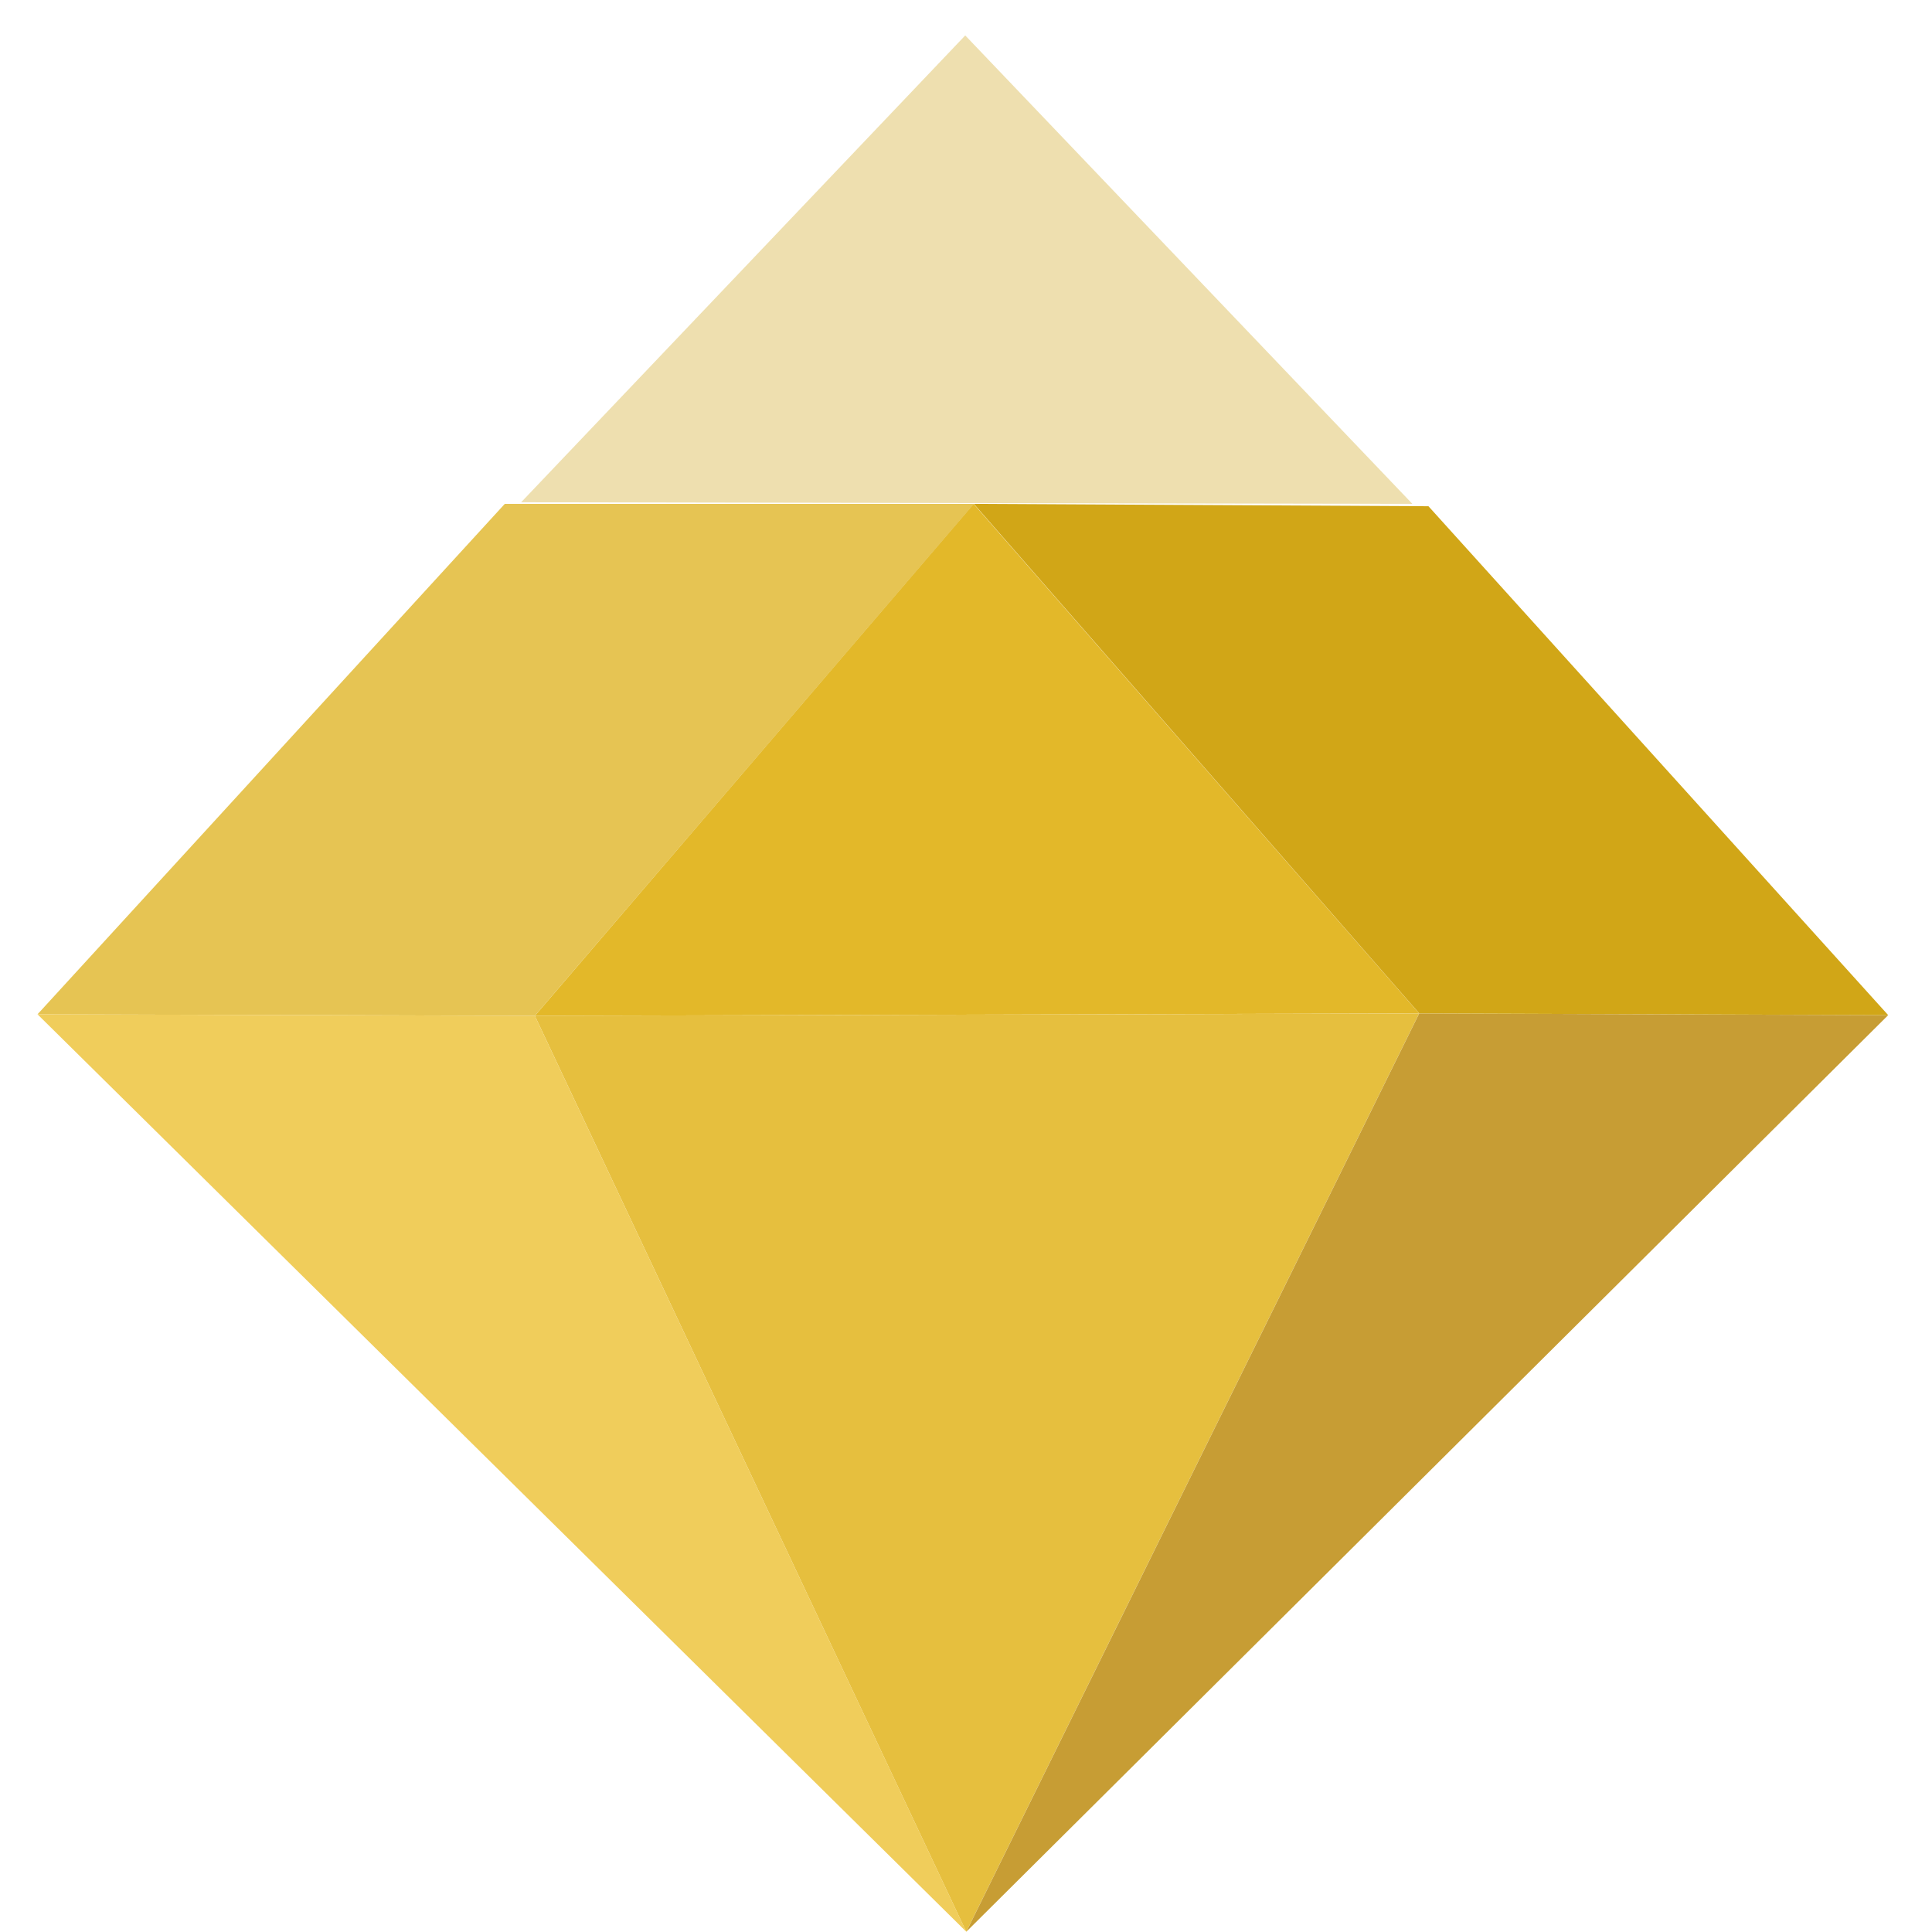 <svg width="38" height="38" viewBox="0 0 38 38" fill="none" xmlns="http://www.w3.org/2000/svg">
<path fill-rule="evenodd" clip-rule="evenodd" d="M18.985 0.697L10.25 9.879L27.779 9.91L18.985 0.697Z" fill="#D4AF37" fill-opacity="0.4"/>
<path fill-rule="evenodd" clip-rule="evenodd" d="M19.149 9.91L10.52 19.98L27.913 19.932L19.149 9.91Z" fill="#E3B829"/>
<path fill-rule="evenodd" clip-rule="evenodd" d="M19.005 37.995L10.52 19.98L27.913 19.933L19.005 37.995Z" fill="#E6BF3E"/>
<path fill-rule="evenodd" clip-rule="evenodd" d="M19.006 37.995L27.914 19.933L37.138 19.967L19.006 37.995Z" fill="#C79D34"/>
<path fill-rule="evenodd" clip-rule="evenodd" d="M27.915 19.932L37.139 19.967L28.096 9.957L19.154 9.91L27.915 19.932Z" fill="#D1A617"/>
<path fill-rule="evenodd" clip-rule="evenodd" d="M10.52 19.98L0.738 19.95L9.929 9.91H19.158L10.52 19.98Z" fill="#E6C453"/>
<path fill-rule="evenodd" clip-rule="evenodd" d="M19.006 37.995L10.52 19.98L0.738 19.95L19.006 37.995Z" fill="#F0CD5B"/>
</svg>
